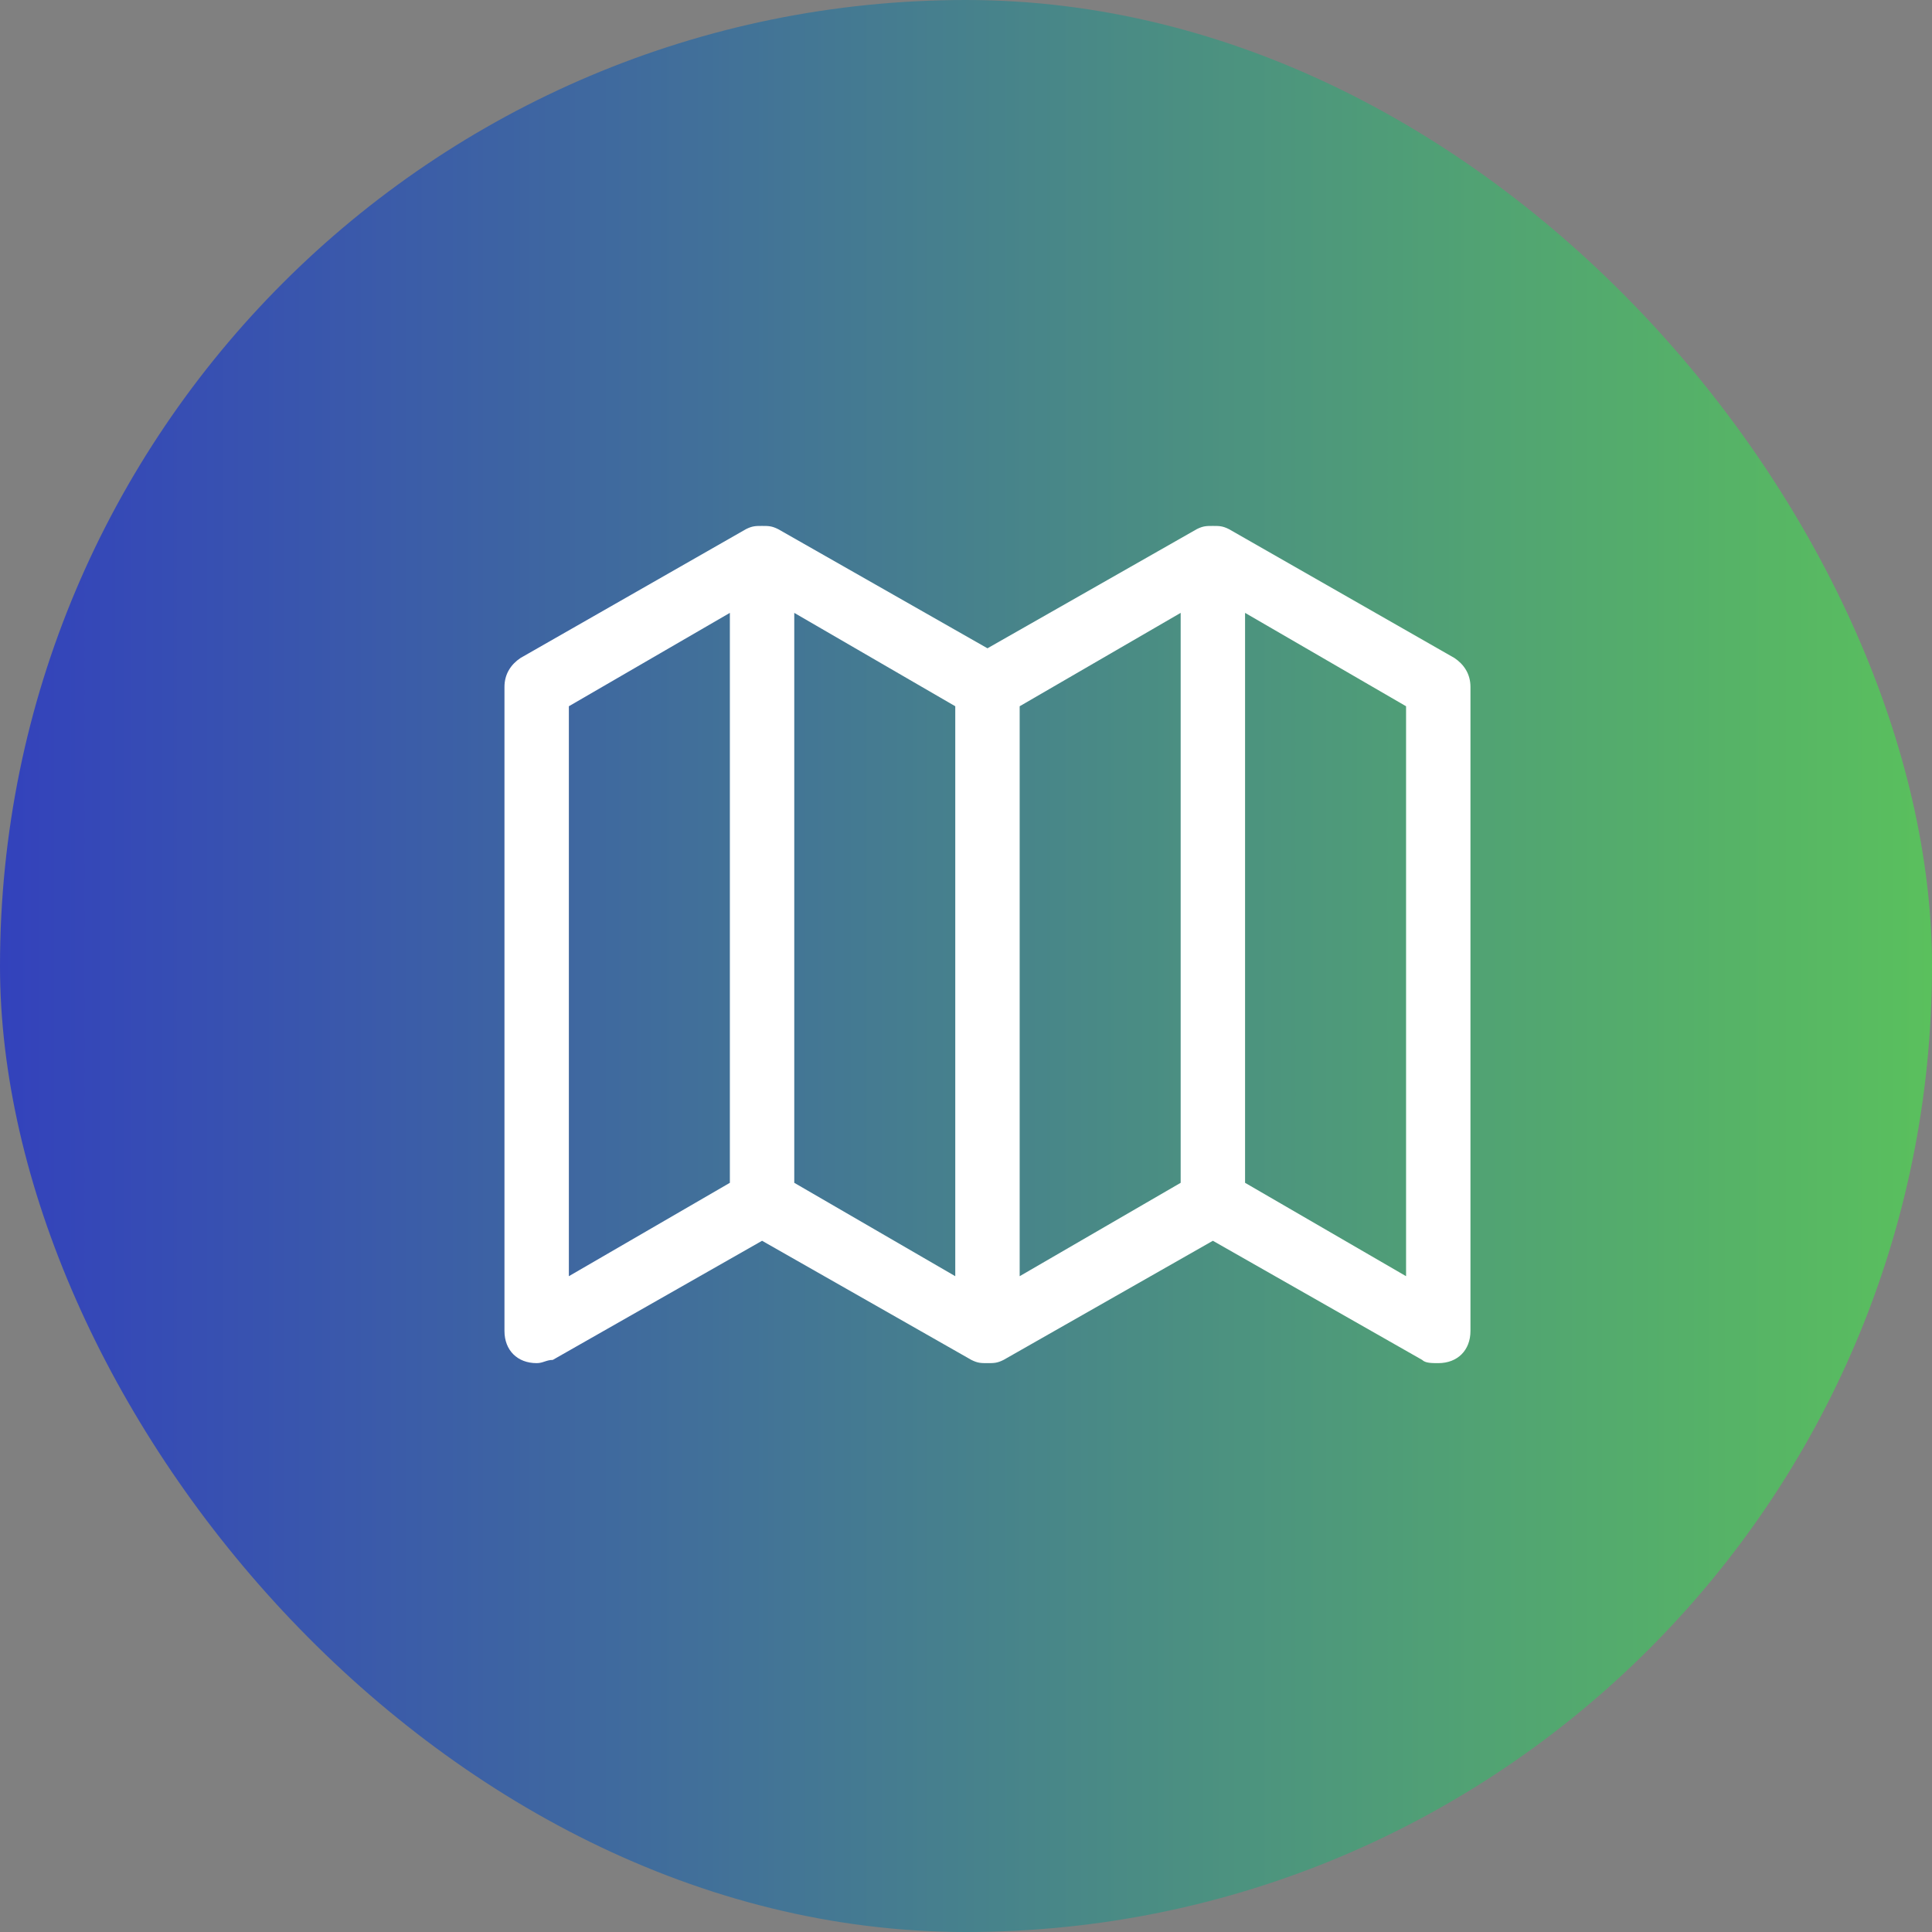 <svg width="45" height="45" viewBox="0 0 45 45" fill="none" xmlns="http://www.w3.org/2000/svg">
<rect x="0" y="0" width="45" height="45" fill="#808080" stroke="none"/>
<rect width="45" height="45" rx="22.5" fill="url(#paint0_linear_6870_4)"/>
<path d="M34.25 16C34.25 15.7 34.1 15.475 33.875 15.325L28.625 12.325C28.475 12.25 28.4 12.25 28.25 12.25C28.1 12.25 28.025 12.25 27.875 12.325L23 15.1L18.125 12.325C17.975 12.25 17.9 12.25 17.75 12.25C17.6 12.25 17.525 12.25 17.375 12.325L12.125 15.325C11.9 15.475 11.75 15.7 11.75 16V31C11.75 31.45 12.05 31.75 12.5 31.75C12.65 31.75 12.725 31.675 12.875 31.675L17.75 28.9L22.625 31.675C22.775 31.75 22.85 31.75 23 31.75C23.15 31.75 23.225 31.75 23.375 31.675L28.25 28.9L33.125 31.675C33.2 31.75 33.35 31.75 33.5 31.75C33.95 31.75 34.25 31.45 34.25 31V16ZM13.25 16.45L17 14.275V27.55L13.25 29.725V16.45ZM22.25 29.725L18.5 27.55V14.275L22.25 16.45V29.725ZM27.5 27.55L23.75 29.725V16.45L27.5 14.275V27.55ZM29 27.55V14.275L32.75 16.45V29.725L29 27.55Z" fill="white"/>
<defs>
<linearGradient id="paint0_linear_6870_4" x1="0" y1="22.5" x2="45" y2="22.5" gradientUnits="userSpaceOnUse">
<stop stop-color="#3342BC"/>
<stop offset="1" stop-color="#5AC05D"/>
</linearGradient>
</defs>
</svg>
